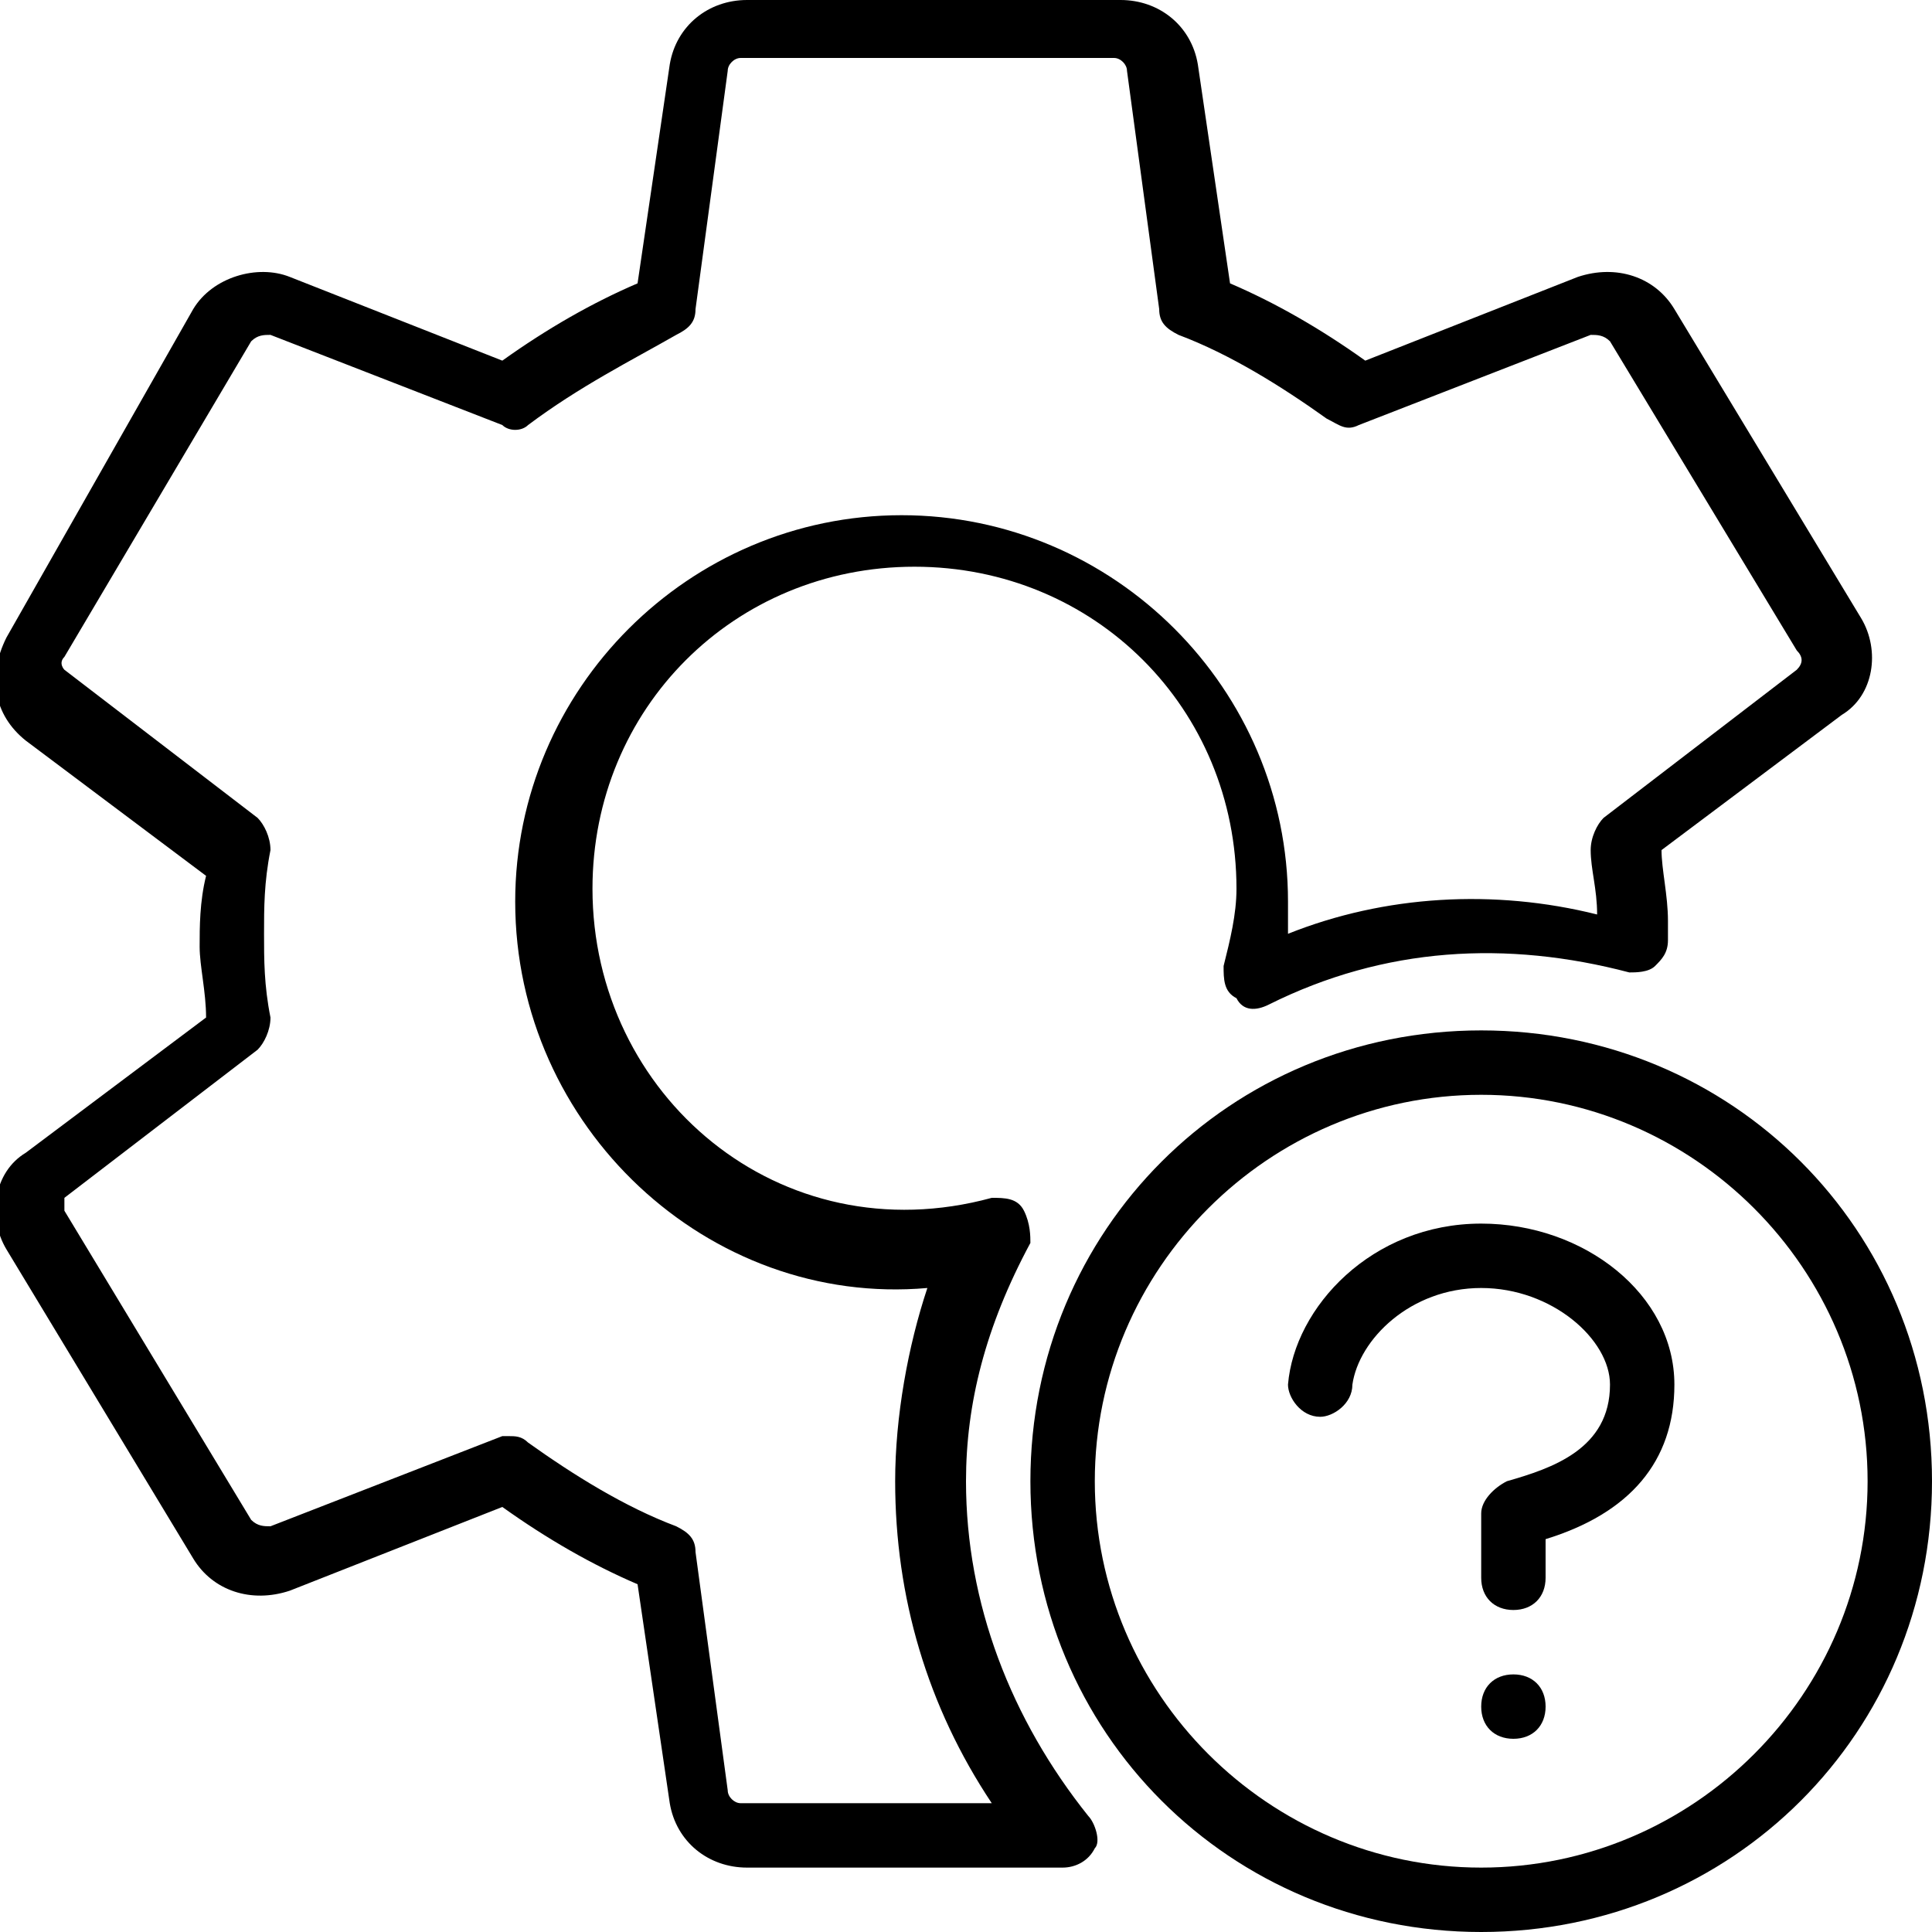 <?xml version="1.0" encoding="utf-8"?>
<!-- Generator: Adobe Illustrator 19.0.0, SVG Export Plug-In . SVG Version: 6.00 Build 0)  -->
<svg version="1.1" id="Layer_1" xmlns="http://www.w3.org/2000/svg" xmlns:xlink="http://www.w3.org/1999/xlink" x="0px" y="0px"
	 viewBox="0 0 30 30" style="enable-background:new 0 0 30 30;" xml:space="preserve">
<g>
	<g>
		<g>
			<path d="M23,30c-3.9,0-7-3.1-7-7s3.1-7,7-7s7,3.1,7,7S26.9,30,23,30z M23,17c-3.3,0-6,2.7-6,6s2.7,6,6,6s6-2.7,6-6S26.3,17,23,17
				z"/>
		</g>
	</g>
	<g>
		<path d="M16.5,29h-4.9c-0.6,0-1.1-0.4-1.2-1l-0.5-3.4c-0.7-0.3-1.4-0.7-2.1-1.2l-3.3,1.3c-0.6,0.2-1.2,0-1.5-0.5l-2.9-4.8
			c-0.3-0.5-0.2-1.2,0.3-1.5l2.8-2.1c0-0.4-0.1-0.8-0.1-1.1s0-0.7,0.1-1.1l-2.8-2.1c-0.5-0.4-0.6-1-0.3-1.6L3,4.8
			C3.3,4.3,4,4.1,4.5,4.3l3.3,1.3c0.7-0.5,1.4-0.9,2.1-1.2L10.4,1c0.1-0.6,0.6-1,1.2-1h5.8c0.6,0,1.1,0.4,1.2,1l0.5,3.4
			c0.7,0.3,1.4,0.7,2.1,1.2l3.3-1.3c0.6-0.2,1.2,0,1.5,0.5l2.9,4.8c0,0,0,0,0,0c0.3,0.5,0.2,1.2-0.3,1.5l-2.8,2.1
			c0,0.3,0.1,0.7,0.1,1.1c0,0.1,0,0.2,0,0.2l0,0.1c0,0.2-0.1,0.3-0.2,0.4c-0.1,0.1-0.3,0.1-0.4,0.1c-1.9-0.5-3.8-0.4-5.6,0.5
			c-0.2,0.1-0.4,0.1-0.5-0.1c-0.2-0.1-0.2-0.3-0.2-0.5c0.1-0.4,0.2-0.8,0.2-1.2c0-2.8-2.2-5-5-5s-5,2.2-5,5c0,3.2,2.9,5.7,6.2,4.8
			c0.2,0,0.4,0,0.5,0.2c0.1,0.2,0.1,0.4,0.1,0.5C15.3,20.6,15,21.8,15,23c0,1.9,0.7,3.7,1.9,5.2c0.1,0.1,0.2,0.4,0.1,0.5
			C16.9,28.9,16.7,29,16.5,29z M7.9,22.3c0.1,0,0.2,0,0.3,0.1c0.7,0.5,1.5,1,2.3,1.3c0.2,0.1,0.3,0.2,0.3,0.4l0.5,3.7
			c0,0.1,0.1,0.2,0.2,0.2h3.9c-1-1.5-1.5-3.2-1.5-5c0-1,0.2-2.1,0.5-3C11,20.3,8,17.5,8,14c0-3.3,2.7-6,6-6s6,2.7,6,6
			c0,0.2,0,0.4,0,0.5c1.5-0.6,3.2-0.7,4.8-0.3c0-0.4-0.1-0.7-0.1-1c0-0.2,0.1-0.4,0.2-0.5l3-2.3c0.1-0.1,0.1-0.2,0-0.3l-2.9-4.8
			c-0.1-0.1-0.2-0.1-0.3-0.1l-3.6,1.4c-0.2,0.1-0.3,0-0.5-0.1c-0.7-0.5-1.5-1-2.3-1.3c-0.2-0.1-0.3-0.2-0.3-0.4l-0.5-3.7
			c0-0.1-0.1-0.2-0.2-0.2h-5.8c-0.1,0-0.2,0.1-0.2,0.2l-0.5,3.7c0,0.2-0.1,0.3-0.3,0.4C9.8,5.6,9,6,8.2,6.6C8.1,6.7,7.9,6.7,7.8,6.6
			L4.2,5.2c-0.1,0-0.2,0-0.3,0.1L1,10.2c-0.1,0.1,0,0.2,0,0.2l3,2.3c0.1,0.1,0.2,0.3,0.2,0.5c-0.1,0.5-0.1,0.9-0.1,1.3
			s0,0.8,0.1,1.3c0,0.2-0.1,0.4-0.2,0.5l-3,2.3C1,18.6,1,18.7,1,18.8l2.9,4.8c0.1,0.1,0.2,0.1,0.3,0.1l3.6-1.4
			C7.8,22.3,7.9,22.3,7.9,22.3z"/>
	</g>
	<g>
		<path d="M23.5,25c-0.3,0-0.5-0.2-0.5-0.5v-1c0-0.2,0.2-0.4,0.4-0.5c0.7-0.2,1.6-0.5,1.6-1.5c0-0.7-0.9-1.5-2-1.5
			c-1.1,0-1.9,0.8-2,1.5c0,0.3-0.3,0.5-0.5,0.5c-0.3,0-0.5-0.3-0.5-0.5c0.1-1.2,1.3-2.5,3-2.5c1.6,0,3,1.1,3,2.5c0,1.2-0.7,2-2,2.4
			v0.6C24,24.8,23.8,25,23.5,25z"/>
	</g>
	<g>
		<path d="M23.5,27c-0.3,0-0.5-0.2-0.5-0.5s0.2-0.5,0.5-0.5h0c0.3,0,0.5,0.2,0.5,0.5S23.8,27,23.5,27z"/>
	</g>
</g>
</svg>
